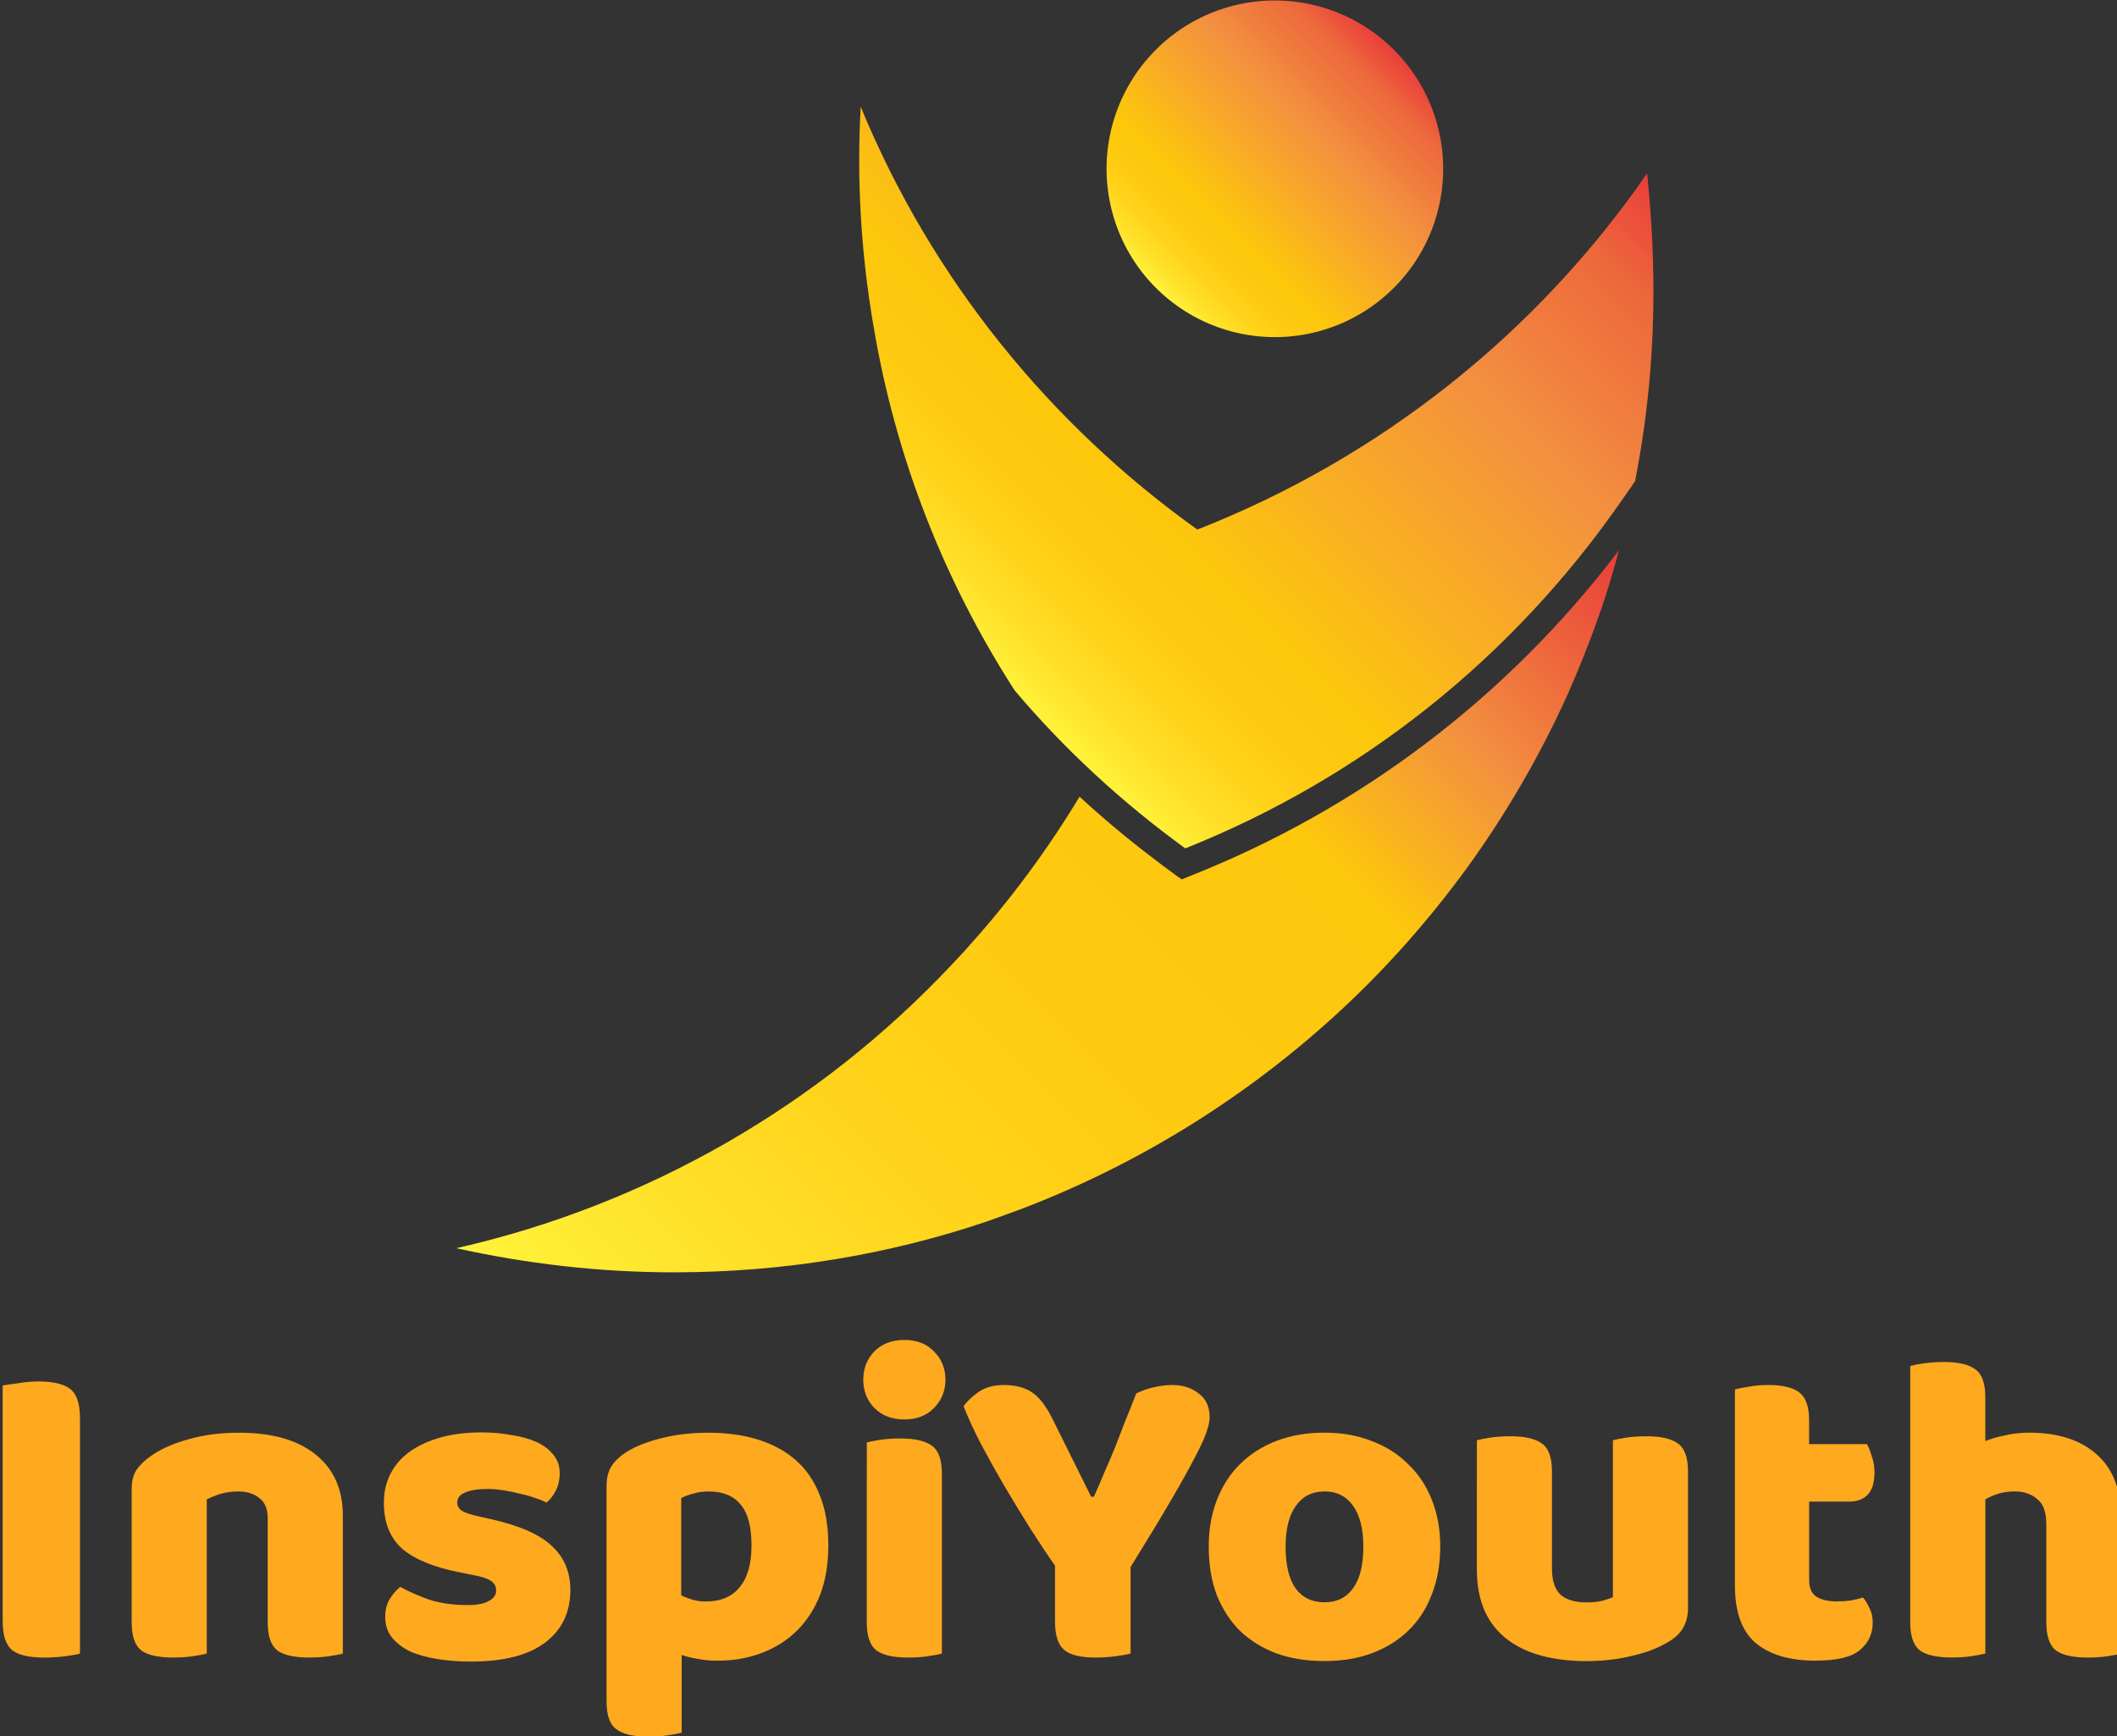 <?xml version="1.0" encoding="UTF-8" standalone="no"?>
<svg
   xmlns:dc="http://purl.org/dc/elements/1.1/"
   xmlns:cc="http://creativecommons.org/ns#"
   xmlns:rdf="http://www.w3.org/1999/02/22-rdf-syntax-ns#"
   xmlns:svg="http://www.w3.org/2000/svg"
   xmlns="http://www.w3.org/2000/svg"
   xmlns:sodipodi="http://sodipodi.sourceforge.net/DTD/sodipodi-0.dtd"
   xmlns:inkscape="http://www.inkscape.org/namespaces/inkscape"
   width="22.112mm"
   height="18.133mm"
   viewBox="0 0 22.112 18.133"
   version="1.1"
   id="svg8"
   inkscape:version="1.0.1 (3bc2e813f5, 2020-09-07)"
   sodipodi:docname="LOGO SVG-02-web-icon-square-path.svg"
   inkscape:export-filename="/media/hanif/DATA/Documents/00 PROJECT/9 inspiyouth.id/1 Desain InspiYouth/3 Template Dokumen/header-footer-page.png"
   inkscape:export-xdpi="150"
   inkscape:export-ydpi="150">
  <rect x="0" y="0" width="22.112" height="18.133" fill="#333333" stroke="none"/>
  <defs
     id="defs2">
    <rect
       x="55"
       y="5"
       width="57"
       height="12.577"
       id="rect916" />
  </defs>
  <sodipodi:namedview
     id="base"
     pagecolor="#ffffff"
     bordercolor="#666666"
     borderopacity="1.0"
     inkscape:pageopacity="0.0"
     inkscape:pageshadow="2"
     inkscape:zoom="4.244223"
     inkscape:cx="62.909445"
     inkscape:cy="43.857561"
     inkscape:document-units="mm"
     inkscape:current-layer="layer1"
     inkscape:document-rotation="0"
     showgrid="true"
     borderlayer="true"
     showguides="true"
     inkscape:guide-bbox="true"
     inkscape:snap-text-baseline="true"
     inkscape:snap-bbox="true"
     inkscape:snap-smooth-nodes="true"
     inkscape:snap-nodes="true"
     inkscape:bbox-nodes="true"
     inkscape:snap-page="true"
     inkscape:window-width="1366"
     inkscape:window-height="705"
     inkscape:window-x="-8"
     inkscape:window-y="-8"
     inkscape:window-maximized="1"
     inkscape:snap-object-midpoints="false"
     fit-margin-left="0"
     fit-margin-top="0"
     fit-margin-bottom="0"
     fit-margin-right="0">
    <inkscape:grid
       type="xygrid"
       id="grid843"
       units="mm"
       spacingx="1"
       spacingy="1"
       color="#3f3fff"
       opacity="0.125"
       empcolor="#3f3fff"
       empopacity="0.251"
       originx="-21"
       originy="2.515" />
  </sodipodi:namedview>
  <g
     inkscape:label="Layer 1"
     inkscape:groupmode="layer"
     id="layer1"
     transform="translate(-21,2.515)">
    <g
       aria-label="InspiYouth"
       transform="matrix(0.545,0,0,0.545,-13.442,8.53)"
       id="text914"
       style="font-style:normal;font-weight:normal;font-size:8.467px;line-height:1;font-family:sans-serif;text-align:center;text-anchor:middle;white-space:pre;shape-inside:url(#rect916);fill:#ffa91f;fill-opacity:1;stroke:none;stroke-width:1.836">
      <path
         d="m 64.044,11.5 q -0.449,0 -0.627,-0.152 -0.169,-0.152 -0.169,-0.55 V 6.285 q 0.102,-0.017 0.296,-0.042 0.195,-0.034 0.389,-0.034 0.423,0 0.61,0.144 0.186,0.144 0.186,0.559 v 4.513 q -0.093,0.025 -0.288,0.051 -0.195,0.025 -0.398,0.025 z"
         style="font-style:normal;font-variant:normal;font-weight:800;font-stretch:normal;font-size:8.467px;font-family:'Baloo 2';-inkscape-font-specification:'Baloo 2 Ultra-Bold';text-align:center;text-anchor:middle;fill:#ffa91f;fill-opacity:1;stroke-width:1.836"
         id="path880" />
      <path
         d="m 69.767,11.424 q -0.093,0.025 -0.271,0.051 -0.169,0.025 -0.373,0.025 -0.423,0 -0.61,-0.135 -0.186,-0.144 -0.186,-0.542 V 8.825 q 0,-0.262 -0.161,-0.381 -0.152,-0.127 -0.406,-0.127 -0.169,0 -0.322,0.042 -0.144,0.042 -0.279,0.11 v 2.955 q -0.093,0.025 -0.271,0.051 -0.169,0.025 -0.373,0.025 -0.423,0 -0.61,-0.135 Q 65.72,11.221 65.72,10.823 V 8.275 q 0,-0.229 0.093,-0.373 0.102,-0.144 0.271,-0.262 0.288,-0.203 0.72,-0.322 0.44,-0.127 0.974,-0.127 0.957,0 1.473,0.423 0.516,0.415 0.516,1.168 z"
         style="font-style:normal;font-variant:normal;font-weight:800;font-stretch:normal;font-size:8.467px;font-family:'Baloo 2';-inkscape-font-specification:'Baloo 2 Ultra-Bold';text-align:center;text-anchor:middle;fill:#ffa91f;fill-opacity:1;stroke-width:1.836"
         id="path882" />
      <path
         d="m 74.127,10.205 q 0,0.643 -0.483,1.008 -0.483,0.364 -1.422,0.364 -0.356,0 -0.66,-0.051 -0.305,-0.051 -0.525,-0.152 -0.212,-0.11 -0.339,-0.271 -0.119,-0.161 -0.119,-0.381 0,-0.203 0.085,-0.339 0.085,-0.144 0.203,-0.237 0.246,0.135 0.559,0.246 0.322,0.102 0.737,0.102 0.262,0 0.398,-0.076 0.144,-0.076 0.144,-0.203 0,-0.119 -0.102,-0.186 -0.102,-0.068 -0.339,-0.11 l -0.254,-0.051 q -0.737,-0.144 -1.101,-0.449 -0.356,-0.313 -0.356,-0.889 0,-0.313 0.135,-0.567 0.135,-0.254 0.381,-0.423 0.246,-0.169 0.584,-0.262 0.347,-0.093 0.762,-0.093 0.313,0 0.584,0.051 0.279,0.042 0.483,0.135 0.203,0.093 0.322,0.246 0.119,0.144 0.119,0.347 0,0.195 -0.076,0.339 -0.068,0.135 -0.178,0.229 -0.068,-0.042 -0.203,-0.085 -0.135,-0.051 -0.296,-0.085 -0.161,-0.042 -0.33,-0.068 -0.161,-0.025 -0.296,-0.025 -0.279,0 -0.432,0.068 -0.152,0.059 -0.152,0.195 0,0.093 0.085,0.152 0.085,0.059 0.322,0.11 l 0.262,0.059 q 0.813,0.186 1.151,0.516 0.347,0.322 0.347,0.838 z"
         style="font-style:normal;font-variant:normal;font-weight:800;font-stretch:normal;font-size:8.467px;font-family:'Baloo 2';-inkscape-font-specification:'Baloo 2 Ultra-Bold';text-align:center;text-anchor:middle;fill:#ffa91f;fill-opacity:1;stroke-width:1.836"
         id="path884" />
      <path
         d="m 76.947,11.56 q -0.203,0 -0.373,-0.034 -0.169,-0.025 -0.313,-0.076 v 1.49 q -0.093,0.025 -0.271,0.051 -0.169,0.025 -0.373,0.025 -0.423,0 -0.61,-0.144 -0.186,-0.135 -0.186,-0.533 V 8.215 q 0,-0.229 0.093,-0.381 0.102,-0.152 0.271,-0.262 0.262,-0.169 0.669,-0.271 0.415,-0.11 0.923,-0.11 0.508,0 0.931,0.127 0.423,0.127 0.728,0.389 0.305,0.262 0.466,0.669 0.169,0.406 0.169,0.974 0,0.542 -0.161,0.957 -0.161,0.406 -0.449,0.686 -0.288,0.279 -0.677,0.423 -0.381,0.144 -0.838,0.144 z m -0.22,-1.135 q 0.423,0 0.643,-0.271 0.229,-0.271 0.229,-0.804 0,-0.542 -0.212,-0.787 -0.203,-0.246 -0.61,-0.246 -0.161,0 -0.296,0.042 -0.135,0.034 -0.229,0.085 v 1.863 q 0.102,0.051 0.22,0.085 0.119,0.034 0.254,0.034 z"
         style="font-style:normal;font-variant:normal;font-weight:800;font-stretch:normal;font-size:8.467px;font-family:'Baloo 2';-inkscape-font-specification:'Baloo 2 Ultra-Bold';text-align:center;text-anchor:middle;fill:#ffa91f;fill-opacity:1;stroke-width:1.836"
         id="path886" />
      <path
         d="m 79.809,7.377 q 0.093,-0.025 0.262,-0.051 0.178,-0.025 0.381,-0.025 0.423,0 0.61,0.144 0.186,0.135 0.186,0.533 v 3.446 q -0.093,0.025 -0.271,0.051 -0.169,0.025 -0.373,0.025 -0.423,0 -0.61,-0.135 -0.186,-0.144 -0.186,-0.542 z m -0.068,-1.202 q 0,-0.322 0.212,-0.542 0.22,-0.22 0.576,-0.22 0.356,0 0.567,0.22 0.22,0.22 0.22,0.542 0,0.322 -0.22,0.542 -0.212,0.22 -0.567,0.22 -0.356,0 -0.576,-0.22 -0.212,-0.22 -0.212,-0.542 z"
         style="font-style:normal;font-variant:normal;font-weight:800;font-stretch:normal;font-size:8.467px;font-family:'Baloo 2';-inkscape-font-specification:'Baloo 2 Ultra-Bold';text-align:center;text-anchor:middle;fill:#ffa91f;fill-opacity:1;stroke-width:1.836"
         id="path888" />
      <path
         d="m 86.379,6.903 q 0,0.102 -0.059,0.271 -0.051,0.161 -0.22,0.483 -0.161,0.313 -0.457,0.821 -0.296,0.508 -0.779,1.287 v 1.659 q -0.093,0.025 -0.288,0.051 -0.186,0.025 -0.381,0.025 -0.44,0 -0.61,-0.152 -0.169,-0.152 -0.169,-0.533 V 9.739 q -0.22,-0.313 -0.474,-0.711 -0.254,-0.406 -0.5,-0.821 -0.246,-0.423 -0.457,-0.821 -0.203,-0.398 -0.322,-0.703 0.11,-0.152 0.296,-0.279 0.195,-0.127 0.474,-0.127 0.33,0 0.533,0.135 0.212,0.135 0.398,0.508 l 0.745,1.499 h 0.051 q 0.119,-0.262 0.212,-0.491 0.102,-0.229 0.195,-0.457 0.093,-0.237 0.186,-0.483 0.102,-0.246 0.22,-0.55 0.152,-0.076 0.339,-0.119 0.186,-0.042 0.356,-0.042 0.296,0 0.5,0.161 0.212,0.152 0.212,0.466 z"
         style="font-style:normal;font-variant:normal;font-weight:800;font-stretch:normal;font-size:8.467px;font-family:'Baloo 2';-inkscape-font-specification:'Baloo 2 Ultra-Bold';text-align:center;text-anchor:middle;fill:#ffa91f;fill-opacity:1;stroke-width:1.836"
         id="path890" />
      <path
         d="m 90.798,9.375 q 0,0.508 -0.161,0.914 -0.152,0.406 -0.449,0.694 -0.288,0.279 -0.694,0.432 -0.406,0.152 -0.914,0.152 -0.508,0 -0.914,-0.144 -0.406,-0.152 -0.703,-0.432 -0.288,-0.288 -0.449,-0.694 -0.152,-0.406 -0.152,-0.923 0,-0.5 0.161,-0.906 0.161,-0.406 0.449,-0.686 0.296,-0.288 0.703,-0.44 0.406,-0.152 0.906,-0.152 0.5,0 0.906,0.161 0.406,0.152 0.694,0.44 0.296,0.279 0.457,0.686 0.161,0.406 0.161,0.897 z M 88.58,8.317 q -0.356,0 -0.55,0.279 -0.195,0.271 -0.195,0.779 0,0.533 0.195,0.804 0.195,0.262 0.55,0.262 0.356,0 0.55,-0.271 0.195,-0.271 0.195,-0.796 0,-0.508 -0.195,-0.779 -0.195,-0.279 -0.55,-0.279 z"
         style="font-style:normal;font-variant:normal;font-weight:800;font-stretch:normal;font-size:8.467px;font-family:'Baloo 2';-inkscape-font-specification:'Baloo 2 Ultra-Bold';text-align:center;text-anchor:middle;fill:#ffa91f;fill-opacity:1;stroke-width:1.836"
         id="path892" />
      <path
         d="m 91.501,7.335 q 0.093,-0.025 0.262,-0.051 0.178,-0.025 0.381,-0.025 0.423,0 0.61,0.144 0.186,0.135 0.186,0.533 v 1.863 q 0,0.347 0.169,0.5 0.169,0.144 0.491,0.144 0.195,0 0.313,-0.034 0.127,-0.034 0.195,-0.068 V 7.335 q 0.093,-0.025 0.262,-0.051 0.178,-0.025 0.381,-0.025 0.423,0 0.61,0.144 0.186,0.135 0.186,0.533 v 2.616 q 0,0.423 -0.356,0.635 -0.296,0.186 -0.711,0.279 -0.406,0.102 -0.889,0.102 -0.457,0 -0.847,-0.102 -0.381,-0.102 -0.66,-0.313 -0.279,-0.212 -0.432,-0.542 -0.152,-0.339 -0.152,-0.813 z"
         style="font-style:normal;font-variant:normal;font-weight:800;font-stretch:normal;font-size:8.467px;font-family:'Baloo 2';-inkscape-font-specification:'Baloo 2 Ultra-Bold';text-align:center;text-anchor:middle;fill:#ffa91f;fill-opacity:1;stroke-width:1.836"
         id="path894" />
      <path
         d="m 97.995,11.56 q -0.745,0 -1.151,-0.339 -0.398,-0.339 -0.398,-1.101 V 6.361 q 0.093,-0.025 0.262,-0.051 0.178,-0.034 0.373,-0.034 0.415,0 0.601,0.144 0.186,0.144 0.186,0.533 v 0.457 h 1.109 q 0.051,0.093 0.093,0.237 0.051,0.135 0.051,0.305 0,0.296 -0.135,0.432 -0.127,0.127 -0.347,0.127 h -0.77 v 1.507 q 0,0.22 0.135,0.313 0.144,0.093 0.398,0.093 0.127,0 0.262,-0.017 0.135,-0.025 0.237,-0.059 0.076,0.093 0.127,0.212 0.059,0.11 0.059,0.271 0,0.322 -0.246,0.525 -0.237,0.203 -0.847,0.203 z"
         style="font-style:normal;font-variant:normal;font-weight:800;font-stretch:normal;font-size:8.467px;font-family:'Baloo 2';-inkscape-font-specification:'Baloo 2 Ultra-Bold';text-align:center;text-anchor:middle;fill:#ffa91f;fill-opacity:1;stroke-width:1.836"
         id="path896" />
      <path
         d="m 103.854,11.424 q -0.093,0.025 -0.271,0.051 -0.169,0.025 -0.373,0.025 -0.423,0 -0.61,-0.135 -0.186,-0.144 -0.186,-0.542 V 8.943 q 0,-0.347 -0.178,-0.483 -0.169,-0.144 -0.423,-0.144 -0.169,0 -0.313,0.042 -0.135,0.042 -0.254,0.11 v 2.955 q -0.093,0.025 -0.271,0.051 -0.169,0.025 -0.373,0.025 -0.423,0 -0.61,-0.135 -0.186,-0.144 -0.186,-0.542 V 5.912 q 0.093,-0.025 0.262,-0.051 0.178,-0.025 0.381,-0.025 0.423,0 0.61,0.144 0.186,0.135 0.186,0.533 v 0.838 q 0.169,-0.068 0.381,-0.11 0.212,-0.051 0.457,-0.051 0.838,0 1.304,0.423 0.466,0.415 0.466,1.245 z"
         style="font-style:normal;font-variant:normal;font-weight:800;font-stretch:normal;font-size:8.467px;font-family:'Baloo 2';-inkscape-font-specification:'Baloo 2 Ultra-Bold';text-align:center;text-anchor:middle;fill:#ffa91f;fill-opacity:1;stroke-width:1.836"
         id="path898" />
    </g>
    <g
       id="g1036"
       transform="matrix(0.06,0,0,0.06,22.97,-4.916)"
       style="stroke-width:4.418"
       inkscape:export-xdpi="300"
       inkscape:export-ydpi="300">
      <linearGradient
         id="SVGID_1_"
         gradientUnits="userSpaceOnUse"
         x1="74.683"
         y1="285.385"
         x2="236.617"
         y2="123.451">
        <stop
           offset="0"
           style="stop-color:#FFF33B"
           id="stop981" />
        <stop
           offset="0.144"
           style="stop-color:#FFE029"
           id="stop983" />
        <stop
           offset="0.315"
           style="stop-color:#FFD218"
           id="stop985" />
        <stop
           offset="0.492"
           style="stop-color:#FEC90F"
           id="stop987" />
        <stop
           offset="0.68"
           style="stop-color:#FDC70C"
           id="stop989" />
        <stop
           offset="0.817"
           style="stop-color:#F3903F"
           id="stop991" />
        <stop
           offset="1"
           style="stop-color:#E93E3A"
           id="stop993" />
      </linearGradient>
      <path
         class="st1"
         d="m 249,135.8 c -0.7,2.7 -1.5,5.3 -2.3,7.9 -1.9,5.8 -4.1,11.4 -6.5,16.9 -4.9,10.9 -10.9,21.2 -17.8,30.7 -6.3,8.6 -13.4,16.7 -21.2,24 -15.6,14.6 -33.9,26.3 -54,34.3 -2.7,1.1 -5.4,2 -8.1,3 -17.1,5.8 -35.5,8.9 -54.6,8.9 -13,0 -25.7,-1.5 -37.9,-4.2 33.5,-7.6 63.3,-25 86.1,-49.2 1.1,-1.2 2.3,-2.4 3.4,-3.7 7.1,-7.9 13.5,-16.6 19,-25.7 5.3,4.9 10.9,9.4 16.8,13.7 l 1,0.7 1.2,-0.5 c 29.7,-11.7 55.5,-31.2 74.9,-56.8 z"
         id="path996"
         style="fill:url(#SVGID_1_);stroke-width:4.418" />
      <linearGradient
         id="SVGID_2_"
         gradientUnits="userSpaceOnUse"
         x1="130.371"
         y1="147.654"
         x2="230.76"
         y2="47.265">
        <stop
           offset="0"
           style="stop-color:#FFF33B"
           id="stop998" />
        <stop
           offset="5.948725e-02"
           style="stop-color:#FFE029"
           id="stop1000" />
        <stop
           offset="0.13"
           style="stop-color:#FFD218"
           id="stop1002" />
        <stop
           offset="0.203"
           style="stop-color:#FEC90F"
           id="stop1004" />
        <stop
           offset="0.281"
           style="stop-color:#FDC70C"
           id="stop1006" />
        <stop
           offset="0.668"
           style="stop-color:#F3903F"
           id="stop1008" />
        <stop
           offset="0.888"
           style="stop-color:#ED683C"
           id="stop1010" />
        <stop
           offset="1"
           style="stop-color:#E93E3A"
           id="stop1012" />
      </linearGradient>
      <path
         class="st2"
         d="m 255,90.8 c 0,11.3 -1.1,22.3 -3.2,33 l -2.3,3.3 c -19,27.4 -45.2,48.3 -76,60.6 -11,-8 -21,-17.2 -29.7,-27.5 C 131.7,141.4 123.1,120 119.2,96.6 117,83.8 116.3,71 117,58.6 c 12.4,30.1 33,55.3 58.6,73.6 31.9,-12.5 59.1,-34.2 78.3,-62 0.7,6.8 1.1,13.6 1.1,20.6 z"
         id="path1015"
         style="fill:url(#SVGID_2_);stroke-width:4.418" />
      <linearGradient
         id="SVGID_4_"
         gradientUnits="userSpaceOnUse"
         x1="168.369"
         y1="90.164"
         x2="209.866"
         y2="48.666">
        <stop
           offset="0"
           style="stop-color:#FFF33B"
           id="stop1017" />
        <stop
           offset="5.948725e-02"
           style="stop-color:#FFE029"
           id="stop1019" />
        <stop
           offset="0.13"
           style="stop-color:#FFD218"
           id="stop1021" />
        <stop
           offset="0.203"
           style="stop-color:#FEC90F"
           id="stop1023" />
        <stop
           offset="0.281"
           style="stop-color:#FDC70C"
           id="stop1025" />
        <stop
           offset="0.668"
           style="stop-color:#F3903F"
           id="stop1027" />
        <stop
           offset="0.888"
           style="stop-color:#ED683C"
           id="stop1029" />
        <stop
           offset="1"
           style="stop-color:#E93E3A"
           id="stop1031" />
      </linearGradient>
      <path
         id="circle1034"
         style="fill:url(#SVGID_4_);stroke-width:4.418"
         d="m 218.4,69.4 a 29.3,29.3 0 0 1 -29.3,29.3 29.3,29.3 0 0 1 -29.3,-29.3 29.3,29.3 0 0 1 29.3,-29.3 29.3,29.3 0 0 1 29.3,29.3 z" />
    </g>
  </g>
  <style
     type="text/css"
     id="style979">
	.st0{fill:#2D2D72;}
	.st1{fill:url(#SVGID_1_);}
	.st2{fill:url(#SVGID_2_);}
	.st3{clip-path:url(#SVGID_4_);fill:url(#SVGID_5_);}
	.st4{clip-path:url(#SVGID_7_);fill:url(#SVGID_8_);}
	.st5{clip-path:url(#SVGID_10_);fill:url(#SVGID_11_);}
	.st6{clip-path:url(#SVGID_13_);fill:url(#SVGID_14_);}
	.st7{fill:url(#SVGID_15_);}
	.st8{fill:url(#SVGID_16_);}
	.st9{fill:url(#SVGID_17_);}
	.st10{fill:#1A1648;}
	.st11{fill:url(#SVGID_18_);}
	.st12{fill:url(#SVGID_19_);}
	.st13{fill:url(#SVGID_20_);}
	.st14{fill:url(#SVGID_21_);}
	.st15{fill:url(#SVGID_22_);}
	.st16{fill:url(#SVGID_23_);}
	.st17{fill:#FFFFFF;}
	.st18{fill:#FBA823;}
	.st19{fill:#D82638;}
	.st20{fill:#207975;}
	.st21{fill:#B4ABC5;}
	.st22{fill:url(#SVGID_24_);}
	.st23{fill:url(#SVGID_25_);}
</style>
</svg>
